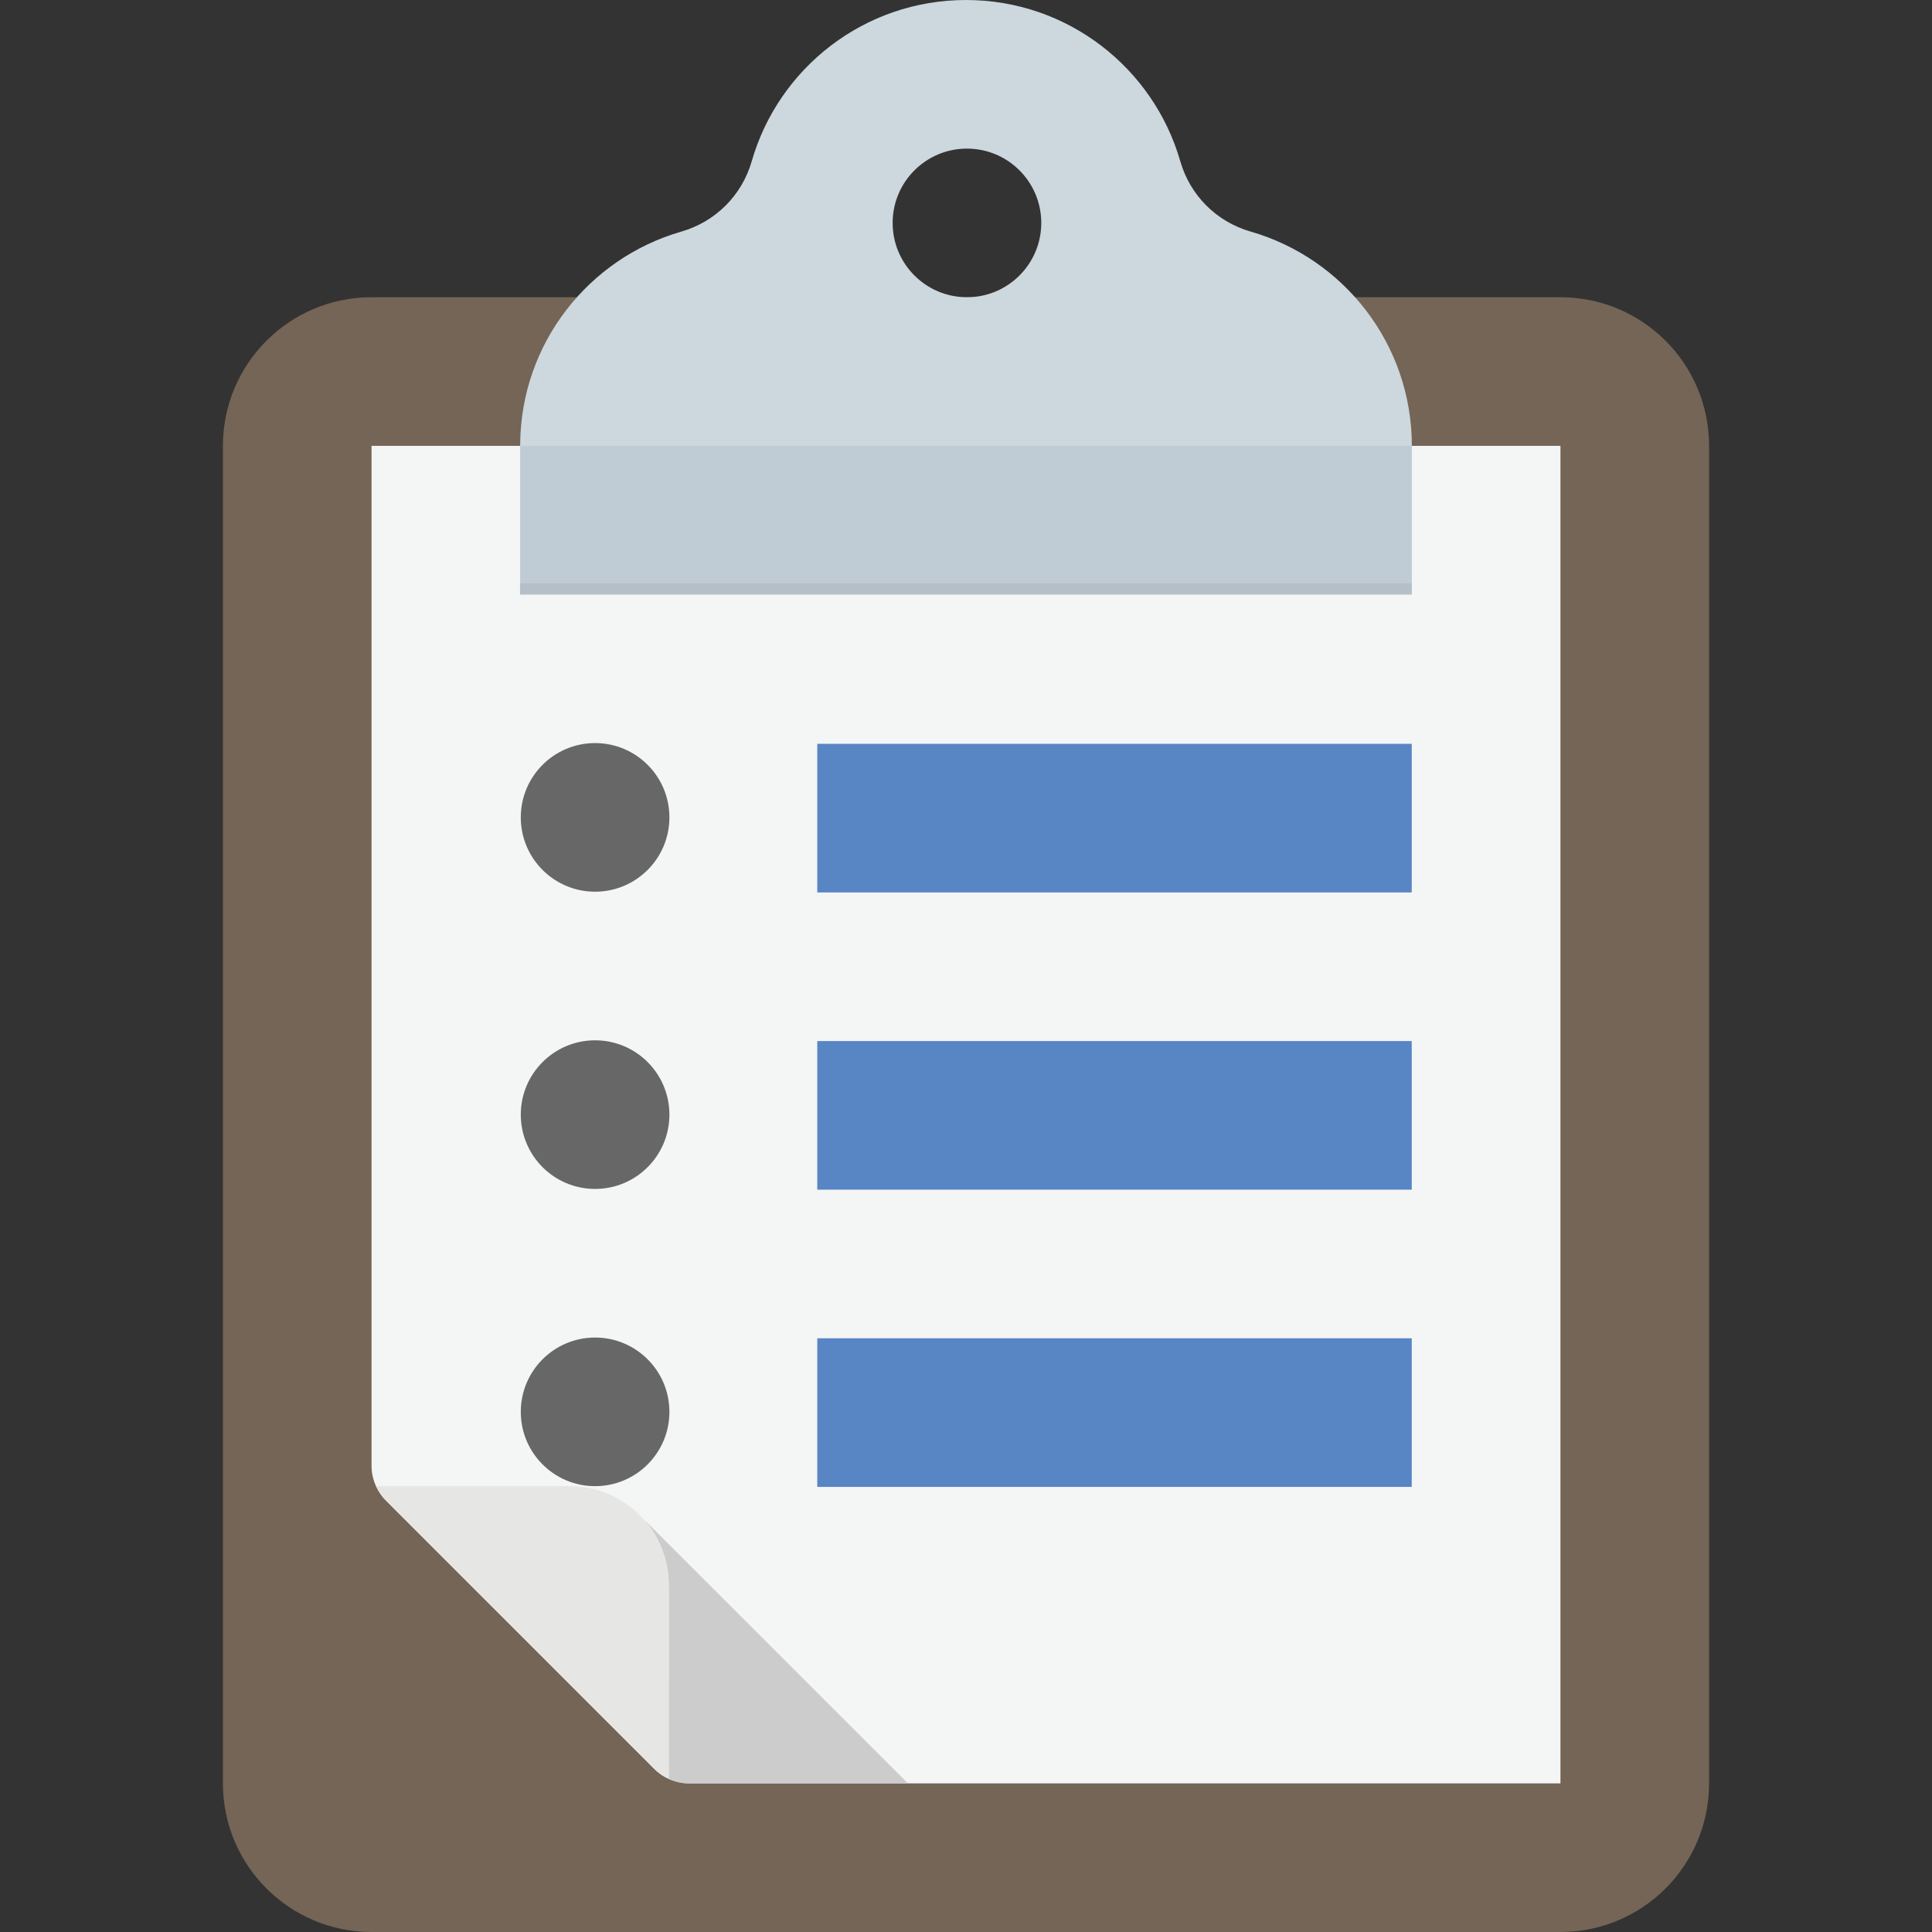 <?xml version="1.0" encoding="iso-8859-1"?>
<!-- Generator: Adobe Illustrator 19.0.0, SVG Export Plug-In . SVG Version: 6.00 Build 0)  -->
<svg version="1.1" id="Capa_1" xmlns="http://www.w3.org/2000/svg" xmlns:xlink="http://www.w3.org/1999/xlink" x="0px" y="0px"
	 viewBox="0 0 415.998 415.998" style="enable-background:new 0 0 415.998 415.998;" xml:space="preserve">
<rect x="0" y="0" width="415.998" height="415.998" fill="#333333" stroke="none"/>
<path style="fill:#756556;" d="M335.999,415.998H80c-17.673,0-32-14.327-32-32V96c0-17.673,14.327-32,32-32h255.999
	c17.673,0,32,14.327,32,32v287.999C367.999,401.671,353.672,415.998,335.999,415.998z"/>
<path style="fill:#F4F5F5;" d="M335.999,96H80v219.581c0,2.829,1.124,5.542,3.124,7.542l57.751,57.751c2,2,4.714,3.124,7.542,3.124
	h187.581L335.999,96L335.999,96z"/>
<path style="fill:#CDD7DE;" d="M269.291,49.864c-7.367-2.118-13.038-7.789-15.156-15.156C248.371,14.664,229.897,0,208,0
	s-40.37,14.663-46.135,34.706c-2.122,7.376-7.806,13.039-15.181,15.165c-19.914,5.738-34.513,24.024-34.682,45.746v32.382H304v-32
	C303.999,74.102,289.335,55.628,269.291,49.864z M208.205,64c-8.837,0-16-7.164-16-16c0-8.837,7.163-16,16-16s16,7.163,16,16
	C224.205,56.836,217.042,64,208.205,64z"/>
<path style="fill:#C0CCD5;" d="M112.002,96v32H304V96H112.002z"/>
<rect x="111.976" y="125.6" style="fill:#B5BFC8;" width="192" height="2.4"/>
<path style="fill:#CDCCCC;" d="M138.792,327.3c3.24,3.741,5.208,8.694,5.208,14.032v41.675c1.378,0.63,2.874,0.991,4.418,0.991
	h47.078L138.792,327.3z"/>
<path style="fill:#E6E6E5;" d="M144,341.332c0-11.782-9.551-21.334-21.334-21.334H80.991c0.524,1.146,1.224,2.216,2.133,3.124
	l57.751,57.751c0.909,0.909,1.978,1.609,3.124,2.133L144,341.332L144,341.332z"/>
<g>
	<rect x="175.976" y="160.16" style="fill:#5885C4;" width="128" height="32"/>
	<rect x="175.976" y="224.16" style="fill:#5885C4;" width="128" height="32"/>
	<rect x="175.976" y="288.16" style="fill:#5885C4;" width="128" height="32"/>
</g>
<g>
	<circle style="fill:#676767;" cx="128.136" cy="176" r="16"/>
	<circle style="fill:#676767;" cx="128.136" cy="240" r="16"/>
	<circle style="fill:#676767;" cx="128.136" cy="304" r="16"/>
</g>
<g>
</g>
<g>
</g>
<g>
</g>
<g>
</g>
<g>
</g>
<g>
</g>
<g>
</g>
<g>
</g>
<g>
</g>
<g>
</g>
<g>
</g>
<g>
</g>
<g>
</g>
<g>
</g>
<g>
</g>
</svg>
